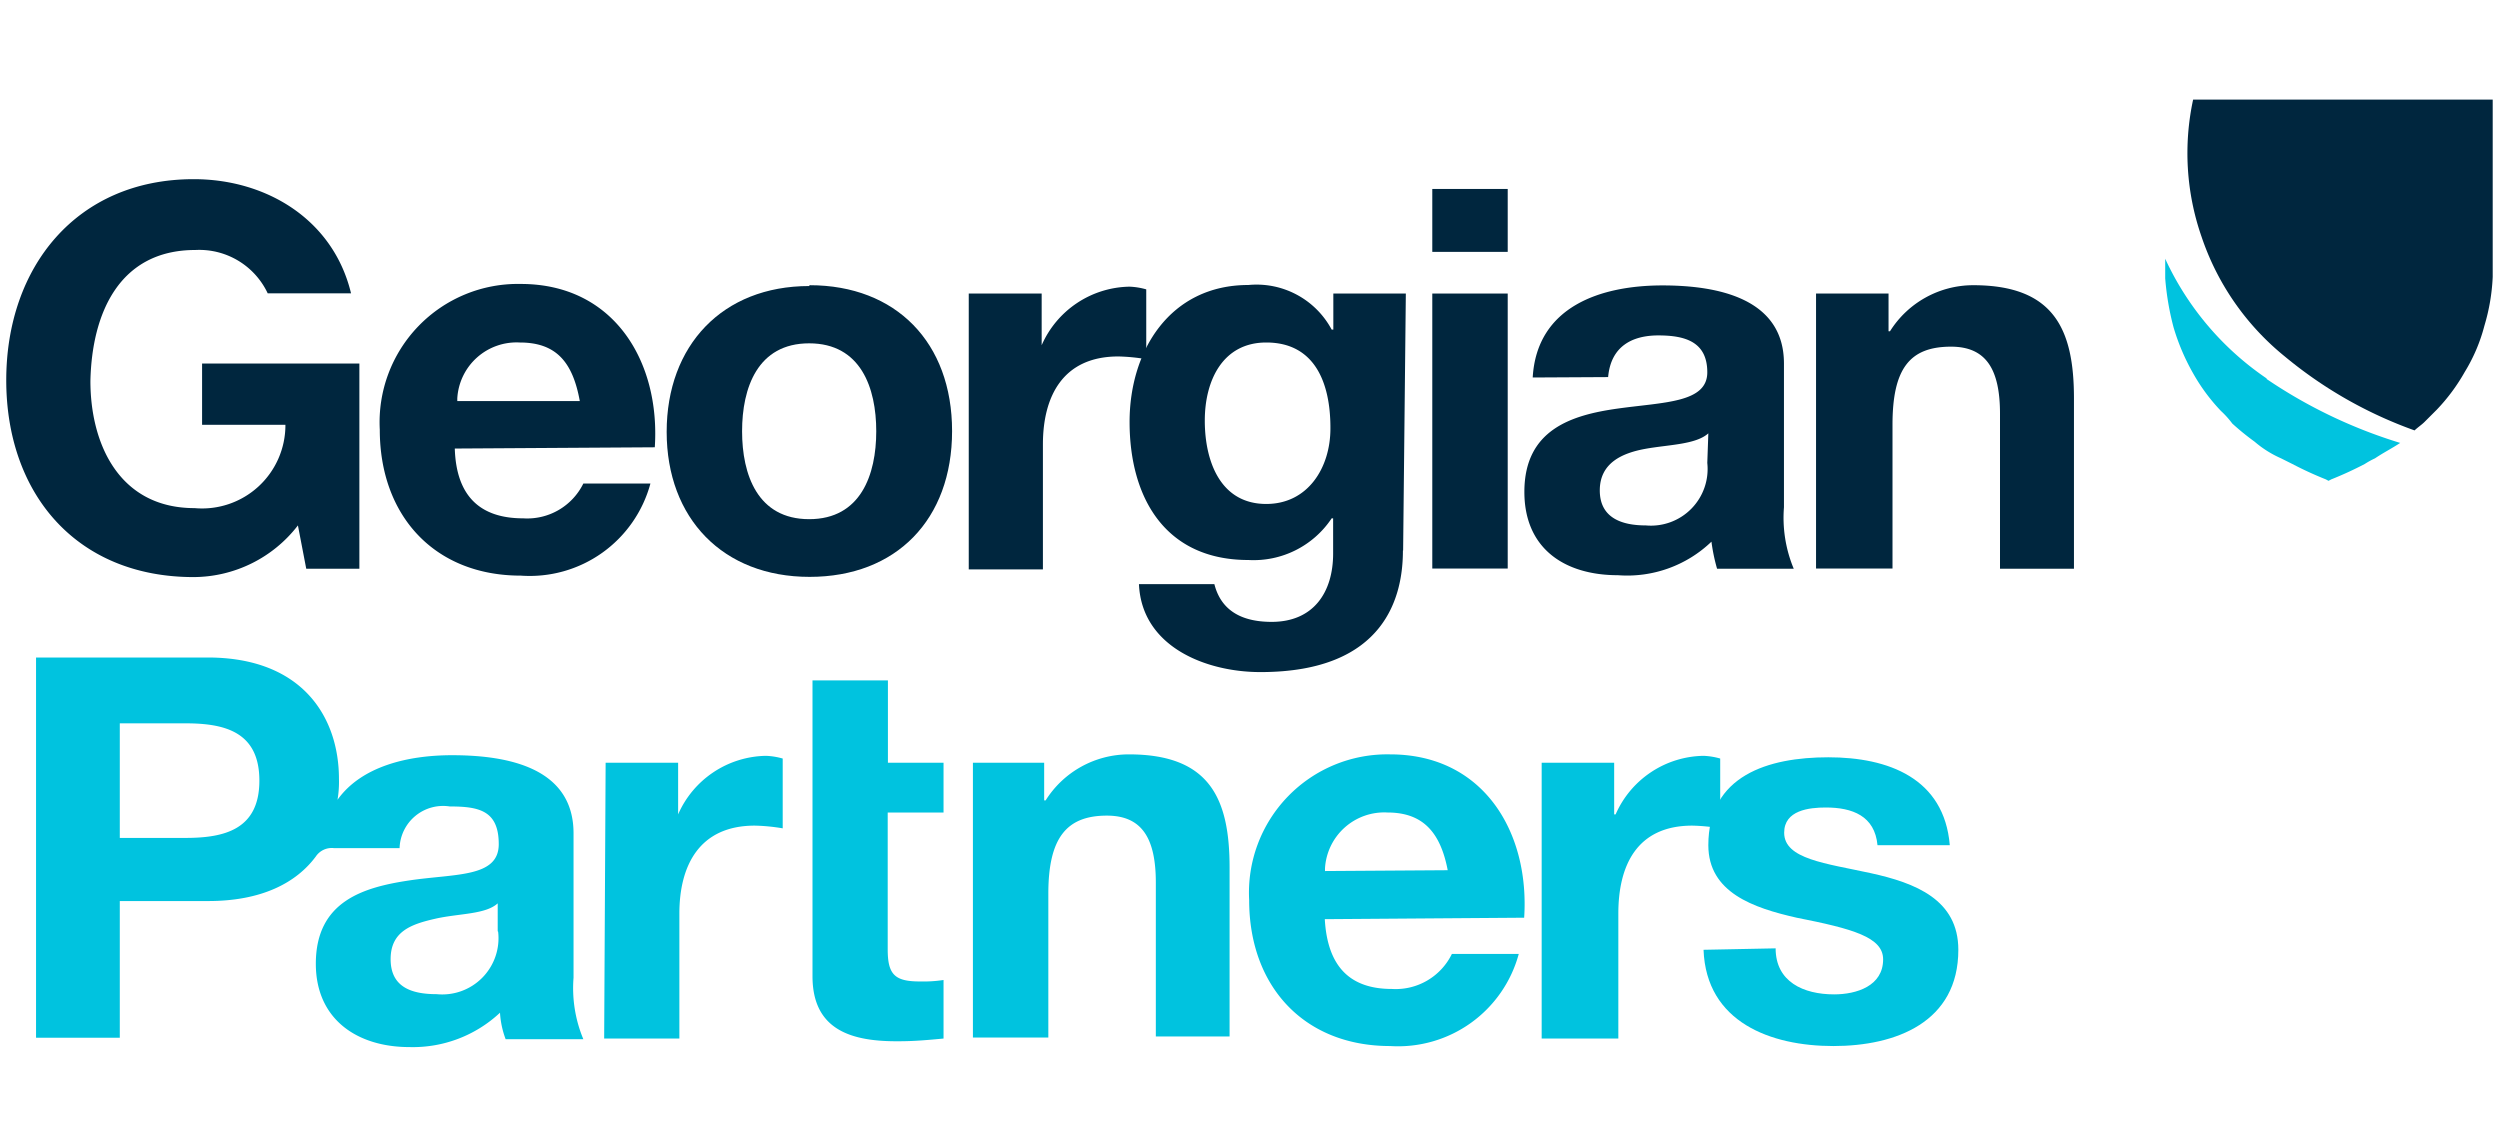<svg xmlns="http://www.w3.org/2000/svg" width="120" height="55" viewBox="0 0 120 55">
  <defs>
    <style>
      .cls-1 {
        fill: none;
      }

      .cls-2 {
        fill: #00c3df;
      }

      .cls-3 {
        fill: #00263e;
      }
    </style>
  </defs>
  <title>logo-georgianpartners</title>
  <g id="Layer_2" data-name="Layer 2">
    <g id="Layer_1-2" data-name="Layer 1">
      <g>
        <rect class="cls-1" width="120" height="55"/>
        <g>
          <path class="cls-2" d="M5.75,49.81V43.25H10c2.55,0,4.22-.87,5.16-2.14a.92.92,0,0,1,.87-.4h3.15a2.09,2.09,0,0,1,2.41-2c1.41,0,2.35.2,2.35,1.81s-2.08,1.41-4.29,1.74-4.49,1-4.49,4c0,2.68,2,4,4.49,4A6.12,6.12,0,0,0,24,48.61a4.33,4.33,0,0,0,.27,1.27H28a6.36,6.36,0,0,1-.47-2.95V40c0-3.15-3.15-3.75-5.83-3.75-2.14,0-4.36.54-5.5,2.14a5.07,5.07,0,0,0,.07-1c0-2.95-1.74-5.83-6.3-5.83H1.73V49.81Zm18.16-5.09a2.7,2.7,0,0,1-2.95,3c-1.21,0-2.21-.34-2.21-1.68s1-1.68,2.14-1.94,2.41-.2,3-.74v1.34Zm-18.16-10H8.9c1.88,0,3.55.4,3.55,2.75s-1.68,2.75-3.55,2.75H5.75v-5.5Z"/>
          <path class="cls-2" d="M29.07,36.61h3.48v2.48h0a4.69,4.69,0,0,1,4.22-2.81,3.36,3.36,0,0,1,.8.13v3.35a9.08,9.08,0,0,0-1.34-.13c-2.68,0-3.62,1.94-3.62,4.22v6H29l.07-13.2Z"/>
          <path class="cls-2" d="M42.61,36.61h2.68V39H42.61v6.57c0,1.21.34,1.54,1.54,1.54a6.5,6.5,0,0,0,1.14-.07v2.81c-.74.07-1.41.13-2.14.13C40.93,50,39,49.48,39,46.86V32.66h3.62v4Z"/>
          <path class="cls-2" d="M46.7,36.61h3.42v1.81h.07a4.72,4.72,0,0,1,4-2.21c3.89,0,4.83,2.14,4.83,5.43v8.11H55.48V42.37c0-2.14-.67-3.22-2.35-3.22-1.94,0-2.81,1.07-2.81,3.75v6.9H46.7V36.61Z"/>
          <path class="cls-2" d="M63.59,44.12c.13,2.28,1.21,3.35,3.22,3.35a3,3,0,0,0,2.88-1.68H72.9a6,6,0,0,1-6.17,4.42c-4.15,0-6.77-2.88-6.77-7a6.64,6.64,0,0,1,6.77-7c4.49,0,6.7,3.75,6.43,7.84Zm5.9-2.35C69.15,40,68.34,39,66.6,39a2.85,2.85,0,0,0-3,2.68v.13Z"/>
          <path class="cls-2" d="M74,36.61h3.48v2.48h.07a4.69,4.69,0,0,1,4.22-2.81,3.36,3.36,0,0,1,.8.13v3.35a9.08,9.08,0,0,0-1.34-.13c-2.68,0-3.55,1.94-3.55,4.22v6H74V36.61Z"/>
          <path class="cls-2" d="M85.23,45.52c0,1.61,1.34,2.21,2.81,2.21,1.07,0,2.35-.4,2.35-1.68,0-1.07-1.47-1.47-4.15-2C84.16,43.58,82,42.84,82,40.57c0-3.35,2.88-4.22,5.76-4.22s5.56,1,5.83,4.22H90.12c-.13-1.41-1.21-1.81-2.48-1.81-.8,0-2,.13-2,1.21,0,1.27,2,1.47,4.15,1.94S94,43.18,94,45.59c0,3.48-3,4.62-6,4.62s-6.1-1.14-6.23-4.62l3.48-.07Z"/>
          <path class="cls-3" d="M21.83,21.53c.07,2.28,1.21,3.35,3.28,3.35A3,3,0,0,0,28,23.21h3.22A6,6,0,0,1,25,27.63c-4.15,0-6.77-2.88-6.77-7a6.64,6.64,0,0,1,6.77-7c4.49,0,6.7,3.75,6.43,7.84Zm6-2.28c-.34-1.88-1.14-2.81-2.88-2.81a2.85,2.85,0,0,0-3,2.68v.13Z"/>
          <path class="cls-3" d="M38.86,13.69c4.15,0,6.84,2.75,6.84,7s-2.68,7-6.84,7S32,24.88,32,20.73s2.68-7,6.84-7m0,11.19c2.48,0,3.22-2.14,3.22-4.22s-.74-4.22-3.22-4.22-3.22,2.14-3.22,4.22.74,4.22,3.22,4.22"/>
          <path class="cls-3" d="M46.5,14.09H50v2.48H50a4.69,4.69,0,0,1,4.22-2.81,3.36,3.36,0,0,1,.8.13v3.35a9.08,9.08,0,0,0-1.34-.13c-2.68,0-3.62,1.94-3.62,4.22v6H46.5V14.09Z"/>
          <path class="cls-3" d="M67.34,26.43c0,2.14-.8,5.83-6.84,5.83-2.61,0-5.7-1.21-5.83-4.22h3.62c.34,1.34,1.41,1.81,2.75,1.81,2,0,2.95-1.41,2.95-3.28V24.88h-.07a4.5,4.5,0,0,1-4,2c-4,0-5.7-3-5.7-6.63,0-3.42,1.94-6.57,5.7-6.57a4.09,4.09,0,0,1,4,2.14H64V14.09h3.48l-.13,12.33Zm-3.48-5.9c0-2.14-.74-4.09-3.08-4.09-2.08,0-2.95,1.81-2.95,3.75s.74,4,2.95,4c2,0,3.08-1.74,3.08-3.62"/>
          <rect class="cls-3" x="68.75" y="9.07" width="3.62" height="3.02"/>
          <rect class="cls-3" x="68.75" y="14.09" width="3.62" height="13.2"/>
          <path class="cls-3" d="M73.57,18.12c.2-3.42,3.28-4.42,6.23-4.42,2.61,0,5.83.6,5.83,3.75v6.9a6.36,6.36,0,0,0,.47,2.95H82.42A8.62,8.62,0,0,1,82.15,26a5.84,5.84,0,0,1-4.49,1.61c-2.55,0-4.49-1.27-4.49-4,0-3,2.28-3.69,4.49-4s4.29-.27,4.29-1.74S80.88,16.1,79.6,16.1s-2.28.54-2.41,2ZM82,20.8c-.6.54-1.88.54-3,.74s-2.21.67-2.21,2,1.07,1.68,2.21,1.68a2.72,2.72,0,0,0,2.95-3L82,20.8Z"/>
          <path class="cls-3" d="M87.17,14.09h3.48V15.9h.07a4.72,4.72,0,0,1,4-2.21c3.89,0,4.83,2.14,4.83,5.43V27.3H96V19.86c0-2.14-.67-3.22-2.35-3.22-2,0-2.81,1.07-2.81,3.75v6.9H87.17V14.09Z"/>
          <path class="cls-3" d="M9.7,20.39h4a4,4,0,0,1-4.36,4c-3.62,0-5-3.08-5-6.1C4.41,15,5.75,12,9.37,12a3.63,3.63,0,0,1,3.48,2.08h4C16,10.54,12.79,8.6,9.3,8.6c-5.63,0-9,4.22-9,9.65s3.35,9.45,9,9.45a6.35,6.35,0,0,0,5-2.48l.4,2.08h2.55V17.45H9.7v2.95Z"/>
          <path class="cls-3" d="M105.67,11.35a12.54,12.54,0,0,0,4,5.76,20.59,20.59,0,0,0,6.23,3.55c.13-.13.34-.27.47-.4l.6-.6a9,9,0,0,0,1.34-1.81,8.14,8.14,0,0,0,.94-2.21,9.56,9.56,0,0,0,.4-2.35V11h0V9.2h0V6.52h0V4.78H105.27a12.21,12.21,0,0,0,.4,6.57"/>
          <path class="cls-2" d="M108.82,18.18a14.05,14.05,0,0,1-4.89-5.76v.94a13.19,13.19,0,0,0,.4,2.35,10.42,10.42,0,0,0,.94,2.21,9,9,0,0,0,1.34,1.81,4.34,4.34,0,0,1,.54.6,12.24,12.24,0,0,0,1.07.87,5.1,5.1,0,0,0,1.27.8l.54.27a17.14,17.14,0,0,0,1.61.74h0l.13.07.13-.07h0a17.14,17.14,0,0,0,1.61-.74A4,4,0,0,1,114,22c.4-.27.8-.47,1.21-.74a23.77,23.77,0,0,1-6.43-3.08"/>
        </g>
      </g>
    </g>
  </g>
</svg>
